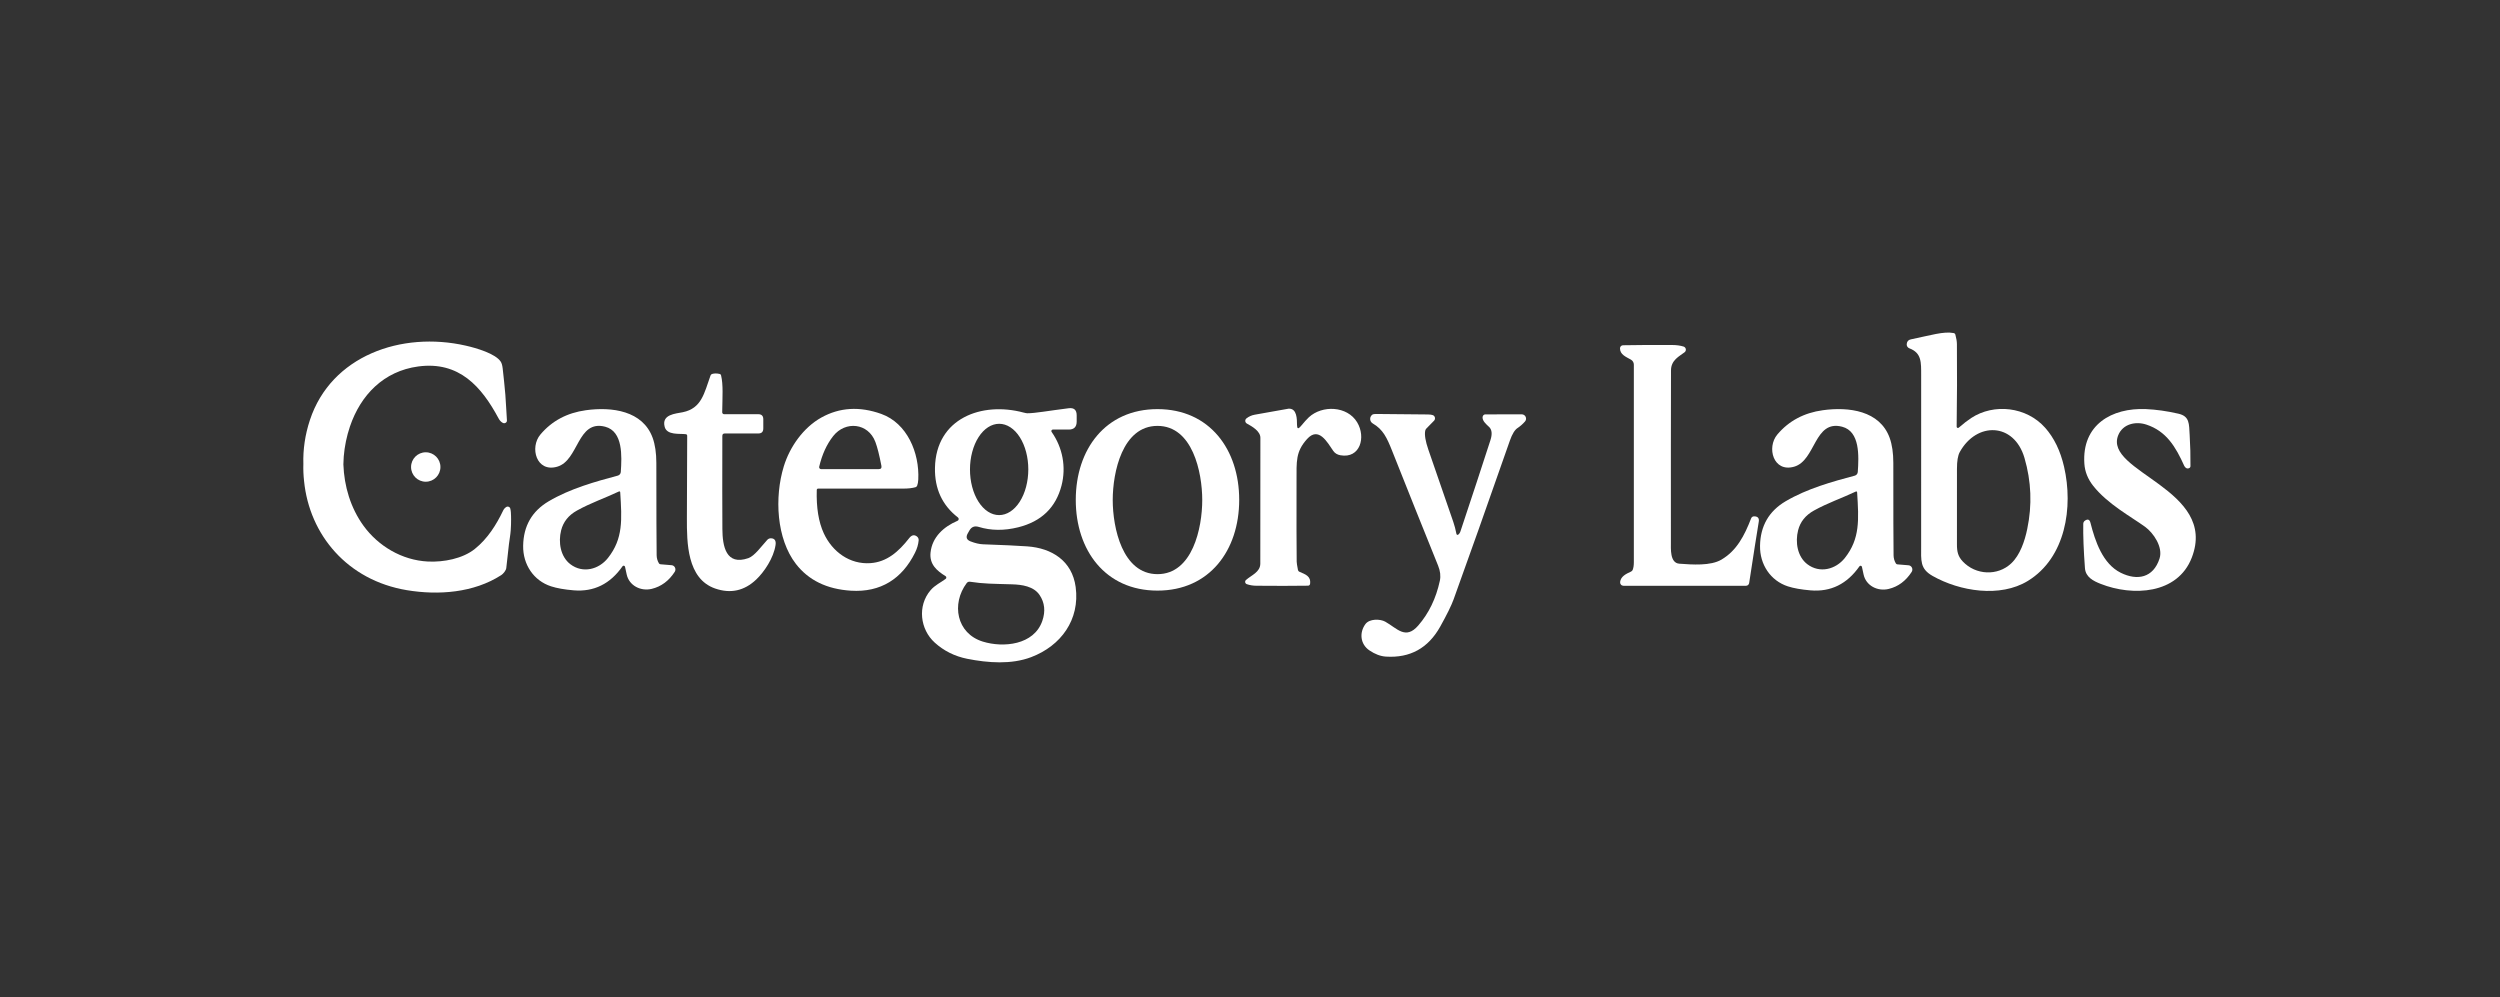 <svg width="544" height="217" viewBox="0 0 544 217" fill="none" xmlns="http://www.w3.org/2000/svg">
<rect x="0" y="0" width="544" height="217" fill="#333333" stroke="none"/>
<path d="M157.709 94.322C157.356 94.322 157.18 94.501 157.18 94.858C157.158 103.947 157.162 110.701 157.191 115.119C157.213 118.862 157.979 123.137 162.832 121.455C164.209 120.98 165.724 118.818 166.963 117.471C167.064 117.36 167.186 117.273 167.323 117.214C167.46 117.155 167.608 117.127 167.756 117.13C168.568 117.152 168.902 117.644 168.759 118.605C168.34 121.438 166.269 124.472 164.567 126.092C161.963 128.569 158.979 129.225 155.615 128.059C149.479 125.925 149.457 118.063 149.468 112.738C149.475 109.274 149.497 103.312 149.534 94.853C149.538 94.633 149.431 94.508 149.214 94.478C147.92 94.311 145.133 94.752 144.637 92.892C143.904 90.143 147.028 90.025 148.587 89.696C152.668 88.846 153.219 85.606 154.602 81.734C154.634 81.645 154.686 81.566 154.753 81.502C154.82 81.438 154.9 81.391 154.988 81.365C155.447 81.231 155.975 81.231 156.574 81.365C156.754 81.402 156.866 81.514 156.91 81.7C157.395 83.745 157.202 86.304 157.152 89.707C157.152 89.762 157.162 89.817 157.182 89.869C157.203 89.92 157.233 89.967 157.271 90.007C157.31 90.046 157.356 90.078 157.406 90.099C157.457 90.12 157.511 90.132 157.565 90.131H165.008C165.731 90.131 166.093 90.498 166.093 91.232V93.233C166.093 93.959 165.735 94.322 165.019 94.322H157.709Z" fill="white"/>
<path d="M229.086 93.474C229.028 93.475 228.971 93.492 228.921 93.522C228.872 93.553 228.832 93.597 228.806 93.65C228.779 93.702 228.767 93.76 228.771 93.819C228.774 93.878 228.794 93.934 228.827 93.983C231.239 97.391 232.027 101.643 230.992 105.644C229.75 110.449 226.607 113.481 221.561 114.74C218.502 115.5 215.639 115.472 212.973 114.656C212.077 114.381 211.401 114.639 210.946 115.433L210.604 116.031C210.12 116.869 210.307 117.457 211.166 117.796C212.187 118.195 213.103 118.409 213.915 118.439C218.204 118.588 221.418 118.739 223.555 118.891C228.86 119.272 233.294 122.015 234.065 127.736C235.018 134.844 230.87 140.537 224.365 143.001C220.079 144.622 215.011 144.259 210.461 143.353C207.747 142.81 205.393 141.636 203.399 139.833C200.21 136.95 199.587 131.838 202.485 128.441C203.443 127.312 204.738 126.748 205.779 125.96C205.825 125.925 205.862 125.879 205.887 125.826C205.912 125.773 205.923 125.714 205.92 125.656C205.918 125.598 205.901 125.541 205.871 125.49C205.842 125.44 205.8 125.398 205.751 125.367C203.845 124.194 202.226 122.797 202.485 120.249C202.832 116.847 205.377 114.595 208.357 113.326C208.425 113.297 208.484 113.251 208.529 113.191C208.574 113.132 208.602 113.062 208.612 112.988C208.621 112.914 208.611 112.84 208.583 112.771C208.555 112.703 208.509 112.644 208.45 112.6C205.031 109.955 203.364 106.361 203.449 101.816C203.652 90.971 213.673 87.345 222.712 89.77C223.109 89.874 223.382 89.926 223.533 89.926C225.252 89.932 228.094 89.39 232.556 88.831C233.709 88.686 234.286 89.204 234.286 90.384V91.72C234.286 92.889 233.709 93.474 232.556 93.474H229.086ZM217.396 112.086C218.229 112.087 219.055 111.832 219.825 111.334C220.596 110.836 221.297 110.106 221.888 109.184C222.479 108.263 222.948 107.168 223.269 105.964C223.59 104.759 223.756 103.467 223.759 102.163C223.761 100.858 223.599 99.566 223.282 98.36C222.965 97.154 222.5 96.058 221.912 95.135C221.325 94.211 220.626 93.478 219.857 92.978C219.088 92.477 218.263 92.219 217.43 92.217C216.597 92.216 215.771 92.471 215 92.969C214.229 93.467 213.529 94.197 212.938 95.119C212.347 96.04 211.877 97.135 211.557 98.339C211.235 99.544 211.069 100.836 211.067 102.14C211.065 103.445 211.227 104.737 211.544 105.943C211.86 107.149 212.326 108.245 212.914 109.168C213.501 110.092 214.2 110.825 214.969 111.326C215.738 111.826 216.562 112.085 217.396 112.086ZM220.239 127.15C215.92 127.021 214.086 127.049 211.062 126.585C210.93 126.565 210.794 126.581 210.67 126.633C210.546 126.684 210.438 126.768 210.356 126.876C206.974 131.391 208.131 137.839 213.854 139.61C218.322 140.995 225.004 140.364 226.81 135.101C227.53 133.007 227.328 131.128 226.205 129.463C224.932 127.574 222.354 127.211 220.239 127.15Z" fill="white"/>
<path d="M136.006 123.327C135.993 123.27 135.964 123.218 135.922 123.177C135.881 123.136 135.828 123.108 135.771 123.096C135.714 123.084 135.655 123.089 135.601 123.11C135.547 123.132 135.5 123.168 135.466 123.216C132.767 127.075 129.225 128.822 124.84 128.457C122.813 128.285 121.169 127.995 119.91 127.585C116.136 126.367 113.773 122.847 113.839 118.768C113.905 114.462 115.754 111.234 119.386 109.085C124.08 106.308 129.649 104.772 134.441 103.492C134.617 103.444 134.774 103.341 134.889 103.199C135.005 103.057 135.074 102.882 135.086 102.699C135.317 99.262 135.598 93.876 131.682 92.853C125.562 91.267 125.98 100.207 121.232 101.559C116.72 102.855 115.205 97.379 117.591 94.552C120.084 91.594 123.382 89.832 127.484 89.266C133.141 88.484 139.867 89.356 142.016 95.267C142.548 96.742 142.816 98.562 142.82 100.726C142.824 111.45 142.846 118.15 142.886 120.824C142.897 121.461 143.062 122.046 143.382 122.579C143.418 122.637 143.466 122.687 143.524 122.723C143.581 122.759 143.646 122.78 143.712 122.785L146.147 122.987C146.304 123 146.454 123.055 146.582 123.146C146.711 123.237 146.814 123.362 146.882 123.507C146.95 123.653 146.979 123.815 146.969 123.977C146.958 124.14 146.906 124.297 146.819 124.434C145.545 126.401 143.883 127.634 141.834 128.133C139.432 128.719 136.893 127.44 136.364 124.987C136.173 124.104 136.054 123.551 136.006 123.327ZM134.629 106.967C131.621 108.392 128.553 109.426 125.556 111.091C123.723 112.104 122.572 113.542 122.102 115.404C121.458 117.958 121.926 121.109 124.118 122.78C126.812 124.831 130.304 123.92 132.282 121.428C135.631 117.204 135.323 113.052 134.965 107.168C134.95 106.934 134.838 106.867 134.629 106.967Z" fill="white"/>
<path d="M177.727 106.638C177.617 110.452 178.124 113.583 179.248 116.03C181.121 120.092 184.916 122.847 189.4 122.54C192.959 122.294 195.509 120.081 197.845 117.092C198.366 116.421 198.919 116.297 199.503 116.717C199.64 116.815 199.749 116.949 199.818 117.105C199.888 117.261 199.916 117.434 199.899 117.606C199.815 118.5 199.549 119.394 199.101 120.288C196.286 125.948 191.642 128.943 185.164 128.535C179.945 128.207 175.961 126.274 173.21 122.735C168.952 117.254 168.495 108.186 170.555 101.475C171.861 97.217 174.824 93.032 178.713 90.864C182.698 88.644 187.05 88.38 191.769 90.071C197.376 92.082 200.098 98.502 199.817 104.336C199.791 104.883 199.71 105.332 199.574 105.682C199.504 105.861 199.38 105.975 199.2 106.023C198.458 106.224 197.578 106.323 196.561 106.319C193.421 106.312 187.252 106.312 178.052 106.319C177.843 106.319 177.735 106.425 177.727 106.638ZM181.302 94.893C179.892 96.681 178.877 98.905 178.256 101.564C178.242 101.626 178.242 101.69 178.255 101.751C178.269 101.813 178.296 101.87 178.335 101.92C178.374 101.969 178.423 102.009 178.479 102.037C178.535 102.064 178.596 102.078 178.658 102.078H191.218C191.695 102.078 191.888 101.842 191.796 101.369C191.344 99.029 190.908 97.299 190.485 96.178C188.932 92.021 183.958 91.524 181.302 94.893Z" fill="white"/>
<path d="M251.88 89.025C263.223 89.036 269.657 97.825 269.651 108.788C269.64 119.75 263.19 128.528 251.853 128.517C240.511 128.511 234.077 119.723 234.088 108.76C234.093 97.792 240.544 89.019 251.88 89.025ZM242.13 108.805C242.136 114.856 244.235 124.935 251.875 124.935C259.51 124.935 261.609 114.85 261.609 108.799C261.603 102.753 259.505 92.668 251.864 92.674C244.229 92.674 242.13 102.759 242.13 108.805Z" fill="white"/>
<path d="M282.231 92.48C282.238 93.31 282.504 93.407 283.03 92.77C283.804 91.835 284.399 91.176 284.814 90.792C287.701 88.127 293.137 88.3 295.309 91.882C297.279 95.134 295.969 99.827 291.684 99.067C290.996 98.944 290.477 98.632 290.125 98.129C288.814 96.234 286.946 92.72 284.412 95.536C281.917 98.313 282.132 100.375 282.126 104.61C282.108 113.192 282.119 119.063 282.159 122.222C282.163 122.505 282.255 123.104 282.435 124.021C282.471 124.207 282.574 124.338 282.743 124.412C284.043 124.982 285.299 125.356 285.073 127.049C285.06 127.158 285.008 127.257 284.927 127.33C284.846 127.403 284.742 127.444 284.633 127.446C281.254 127.494 277.497 127.498 273.362 127.457C272.635 127.45 271.946 127.334 271.296 127.111C271.21 127.08 271.133 127.028 271.073 126.958C271.012 126.888 270.971 126.803 270.953 126.712C270.936 126.621 270.942 126.527 270.971 126.439C271 126.351 271.052 126.273 271.12 126.211C272.282 125.166 274.238 124.507 274.243 122.641C274.266 114.982 274.271 105.856 274.26 95.262C274.26 93.815 272.442 92.781 271.318 92.167C271.221 92.113 271.139 92.035 271.078 91.941C271.018 91.847 270.981 91.74 270.972 91.628C270.963 91.517 270.981 91.405 271.025 91.303C271.069 91.201 271.138 91.112 271.225 91.044C271.757 90.626 272.359 90.358 273.032 90.239C277.798 89.371 280.257 88.933 280.407 88.926C282.242 88.842 282.22 91.217 282.231 92.48Z" fill="white"/>
<path d="M317.293 116.347C317.522 116.191 317.692 115.938 317.806 115.588C320.309 108.074 322.479 101.474 324.317 95.786C324.75 94.445 324.649 93.48 324.013 92.891C323.296 92.226 322.654 91.645 322.602 90.891C322.598 90.798 322.609 90.705 322.636 90.618C322.663 90.531 322.703 90.451 322.757 90.383C322.813 90.316 322.878 90.262 322.949 90.225C323.023 90.189 323.102 90.17 323.182 90.17L331.142 90.159C331.319 90.159 331.494 90.21 331.644 90.308C331.796 90.406 331.915 90.545 331.989 90.709C332.063 90.873 332.087 91.055 332.063 91.233C332.036 91.411 331.96 91.578 331.841 91.712C331.346 92.279 330.806 92.752 330.227 93.132C329.611 93.534 329.051 94.446 328.552 95.869C323.518 110.263 319.438 121.775 316.313 130.405C315.824 131.758 314.848 133.741 313.388 136.356C310.773 141.038 306.837 143.212 301.577 142.877C300.401 142.802 299.206 142.353 297.99 141.53C295.963 140.161 295.766 137.63 297.121 135.797C298.008 134.602 300.327 134.663 301.422 135.272C303.995 136.703 305.84 139.306 308.612 136.11C310.919 133.451 312.484 130.206 313.31 126.377C313.532 125.356 313.404 124.257 312.929 123.08C309.709 115.116 306.378 106.8 302.938 98.132C301.792 95.238 300.95 93.445 298.713 92.143C298.543 92.045 298.4 91.903 298.301 91.732C298.2 91.561 298.147 91.367 298.144 91.168C298.142 90.97 298.191 90.774 298.288 90.601C298.384 90.428 298.523 90.283 298.691 90.181C298.807 90.111 299.098 90.077 299.562 90.081C303.366 90.1 307.096 90.135 310.755 90.187C311.214 90.194 311.561 90.245 311.796 90.338C311.908 90.382 312.007 90.454 312.085 90.548C312.163 90.641 312.217 90.753 312.242 90.874C312.266 90.994 312.262 91.119 312.226 91.237C312.193 91.355 312.13 91.463 312.043 91.55L310.386 93.238C310.249 93.376 310.164 93.54 310.126 93.729C309.949 94.635 310.177 96.005 310.809 97.842C311.87 100.937 313.679 106.177 316.234 113.559C316.501 114.327 316.729 115.204 316.924 116.191C316.933 116.231 316.949 116.268 316.975 116.299C317 116.331 317.034 116.356 317.069 116.371C317.105 116.386 317.146 116.393 317.184 116.388C317.224 116.384 317.26 116.37 317.293 116.347Z" fill="white"/>
<path d="M111.213 113.046C111.213 112.792 111.209 112.539 111.203 112.285C111.188 111.745 111.173 111.202 111.042 110.675C111.022 110.585 110.979 110.502 110.917 110.432C110.855 110.362 110.777 110.308 110.687 110.274C110.599 110.24 110.502 110.229 110.408 110.239C110.313 110.25 110.222 110.283 110.144 110.336C109.857 110.522 109.643 110.765 109.499 111.064C108.006 114.182 106.105 117.227 103.308 119.461C100.665 121.573 96.519 122.354 93.131 122.19C87.434 121.916 82.274 118.787 79.093 114.396C76.289 110.525 74.886 105.801 74.719 101.042C74.73 100.47 74.757 99.898 74.799 99.329C74.987 97.094 75.442 94.892 76.147 92.812C78.478 85.934 83.498 80.754 91.013 79.742C99.901 78.55 104.778 84.114 108.486 91.04C108.743 91.521 109.061 91.852 109.439 92.032C109.535 92.077 109.642 92.097 109.749 92.09C109.855 92.083 109.958 92.05 110.046 91.993C110.135 91.936 110.205 91.858 110.251 91.767C110.297 91.675 110.317 91.574 110.309 91.472C110.165 89.606 110.122 87.736 109.963 85.871C109.8 83.968 109.598 82.066 109.383 80.166C109.306 79.502 109.167 79.015 108.965 78.706C107.825 76.939 103.62 75.731 101.383 75.219C87.359 72.013 72.052 77.419 67.44 91.391C66.376 94.61 65.918 97.834 66.012 100.947C65.974 102.201 66.026 103.44 66.162 104.658C67.333 116.407 75.617 126.275 88.537 128.422C95.386 129.562 103.082 129.003 109.055 125.155C109.534 124.848 110.112 124.123 110.167 123.603C110.347 121.866 110.534 120.128 110.748 118.395C110.871 117.391 111.063 116.392 111.134 115.383C111.189 114.606 111.215 113.825 111.213 113.046Z" fill="white"/>
<path d="M95.838 101.621C95.838 103.389 94.406 104.823 92.642 104.823C90.878 104.823 89.447 103.389 89.447 101.621C89.447 99.853 90.878 98.418 92.642 98.418C94.406 98.418 95.838 99.853 95.838 101.621Z" fill="white"/>
<path d="M425.768 92.846C425.768 92.899 425.784 92.951 425.81 92.997C425.84 93.042 425.878 93.078 425.927 93.101C425.974 93.124 426.025 93.133 426.079 93.126C426.131 93.12 426.18 93.098 426.22 93.064C427.257 92.166 428.159 91.466 428.932 90.963C433.894 87.711 440.956 88.504 445.015 93.069C446.961 95.252 448.338 98.087 449.142 101.573C451.164 110.351 449.5 121.347 441.276 126.398C435.233 130.109 426.442 128.672 420.535 125.326C417.765 123.755 418.034 122.018 418.041 118.76C418.052 106.405 418.054 94.051 418.045 81.699C418.041 78.832 418.173 76.81 415.468 75.787C415.289 75.72 415.136 75.595 415.033 75.431C414.933 75.268 414.886 75.075 414.901 74.882C414.953 74.301 415.248 73.956 415.788 73.848C420.123 72.966 422.938 72.049 425.114 72.474C425.309 72.511 425.432 72.625 425.488 72.815C425.705 73.608 425.817 74.292 425.824 74.865C425.875 80.769 425.857 86.763 425.768 92.846ZM427.107 122.185C429.906 125.147 434.686 125.393 437.651 122.582C439.563 120.766 440.575 117.771 441.126 115.112C442.217 109.897 442.017 104.741 440.526 99.646C438.258 91.901 430.116 91.734 426.446 98.366C426.034 99.115 425.831 100.337 425.835 102.032C425.846 107.5 425.844 112.966 425.831 118.431C425.824 120.034 426.061 121.079 427.107 122.185Z" fill="white"/>
<path d="M355.275 123.995C355.441 123.578 355.524 123.032 355.524 122.358C355.542 110.118 355.542 95.78 355.524 79.345C355.524 79.124 355.466 78.906 355.354 78.716C355.244 78.525 355.085 78.368 354.895 78.261C353.766 77.624 352.526 77.155 352.51 75.814C352.508 75.725 352.523 75.637 352.557 75.555C352.588 75.472 352.635 75.397 352.696 75.333C352.756 75.269 352.828 75.218 352.909 75.183C352.987 75.147 353.074 75.128 353.159 75.127C355.546 75.079 359.1 75.06 363.82 75.071C364.803 75.075 365.649 75.19 366.359 75.417C366.48 75.456 366.587 75.528 366.672 75.624C366.755 75.721 366.811 75.839 366.834 75.966C366.856 76.093 366.843 76.223 366.798 76.343C366.751 76.463 366.675 76.568 366.574 76.647C365.428 77.535 363.616 78.34 363.609 80.591C363.58 90.768 363.574 103.21 363.587 117.916C363.594 119.363 363.334 122.503 365.416 122.659C368.231 122.872 372.226 123.162 374.572 121.782C377.915 119.815 379.586 116.569 381.05 112.786C381.099 112.659 381.184 112.55 381.296 112.473C381.406 112.397 381.538 112.356 381.672 112.356C382.492 112.352 382.837 112.74 382.709 113.518C382.27 116.156 381.574 120.607 380.616 126.872C380.589 127.037 380.506 127.187 380.38 127.296C380.255 127.404 380.096 127.464 379.933 127.465H353.265C353.162 127.464 353.059 127.442 352.965 127.4C352.87 127.357 352.788 127.295 352.718 127.218C352.651 127.14 352.6 127.049 352.568 126.95C352.537 126.851 352.526 126.746 352.537 126.643C352.676 125.459 353.739 124.906 354.924 124.369C355.085 124.294 355.213 124.16 355.275 123.995Z" fill="white"/>
<path d="M405.156 123.342C405.142 123.284 405.113 123.232 405.073 123.191C405.03 123.15 404.979 123.122 404.921 123.11C404.865 123.098 404.806 123.103 404.75 123.124C404.697 123.146 404.65 123.182 404.616 123.23C401.913 127.089 398.369 128.834 393.985 128.465C391.958 128.294 390.312 128.004 389.05 127.594C385.274 126.37 382.917 122.844 382.984 118.765C383.053 114.46 384.907 111.232 388.541 109.082C393.235 106.311 398.81 104.775 403.602 103.501C403.779 103.453 403.938 103.351 404.054 103.209C404.17 103.067 404.24 102.891 404.253 102.707C404.484 99.265 404.771 93.879 400.848 92.856C394.728 91.264 395.14 100.204 390.393 101.556C385.877 102.847 384.365 97.371 386.752 94.544C389.249 91.586 392.549 89.826 396.656 89.264C402.314 88.481 409.045 89.359 411.188 95.276C411.721 96.751 411.987 98.571 411.987 100.735C411.983 111.466 412.001 118.17 412.041 120.844C412.052 121.481 412.218 122.066 412.538 122.599C412.574 122.657 412.621 122.707 412.679 122.743C412.737 122.778 412.8 122.8 412.867 122.805L415.303 123.006C415.46 123.019 415.61 123.074 415.74 123.166C415.87 123.257 415.973 123.382 416.042 123.529C416.11 123.675 416.139 123.838 416.127 124.001C416.116 124.165 416.063 124.322 415.975 124.459C414.697 126.426 413.033 127.657 410.984 128.152C408.582 128.739 406.042 127.46 405.514 125.001C405.324 124.118 405.203 123.565 405.156 123.342ZM403.779 106.981C400.776 108.401 397.708 109.434 394.717 111.094C392.885 112.107 391.732 113.543 391.264 115.402C390.619 117.955 391.087 121.101 393.273 122.772C395.966 124.822 399.455 123.912 401.432 121.425C404.775 117.207 404.473 113.061 404.115 107.183C404.099 106.948 403.987 106.881 403.779 106.981Z" fill="white"/>
<path d="M469.918 121.532C470.707 119.062 468.609 115.967 466.757 114.625C463.777 112.469 458.577 109.664 455.472 105.708C454.314 104.236 453.676 102.64 453.559 100.92C452.975 92.388 459.562 88.711 466.929 89.018C469.173 89.115 471.535 89.448 474.018 90.018C476.497 90.588 476.32 92.214 476.47 94.662C476.609 96.911 476.667 99.163 476.645 101.417C476.645 101.61 476.562 101.754 476.392 101.847C475.935 102.104 475.489 101.802 475.286 101.361C473.441 97.254 471.407 93.818 467.039 92.388C464.73 91.627 461.931 92.237 460.931 94.695C457.664 102.73 482.704 106.406 476.931 121.342C473.83 129.36 464.043 129.779 457.124 127.058C455.498 126.421 453.835 125.583 453.685 123.638C453.396 119.76 453.273 116.544 453.318 113.989C453.318 113.849 453.353 113.713 453.418 113.591C453.483 113.469 453.577 113.366 453.691 113.29C454.305 112.877 454.704 113.037 454.887 113.771C455.895 117.732 457.532 122.677 461.47 124.633C465.066 126.415 468.564 125.75 469.918 121.532Z" fill="white"/>
</svg>
